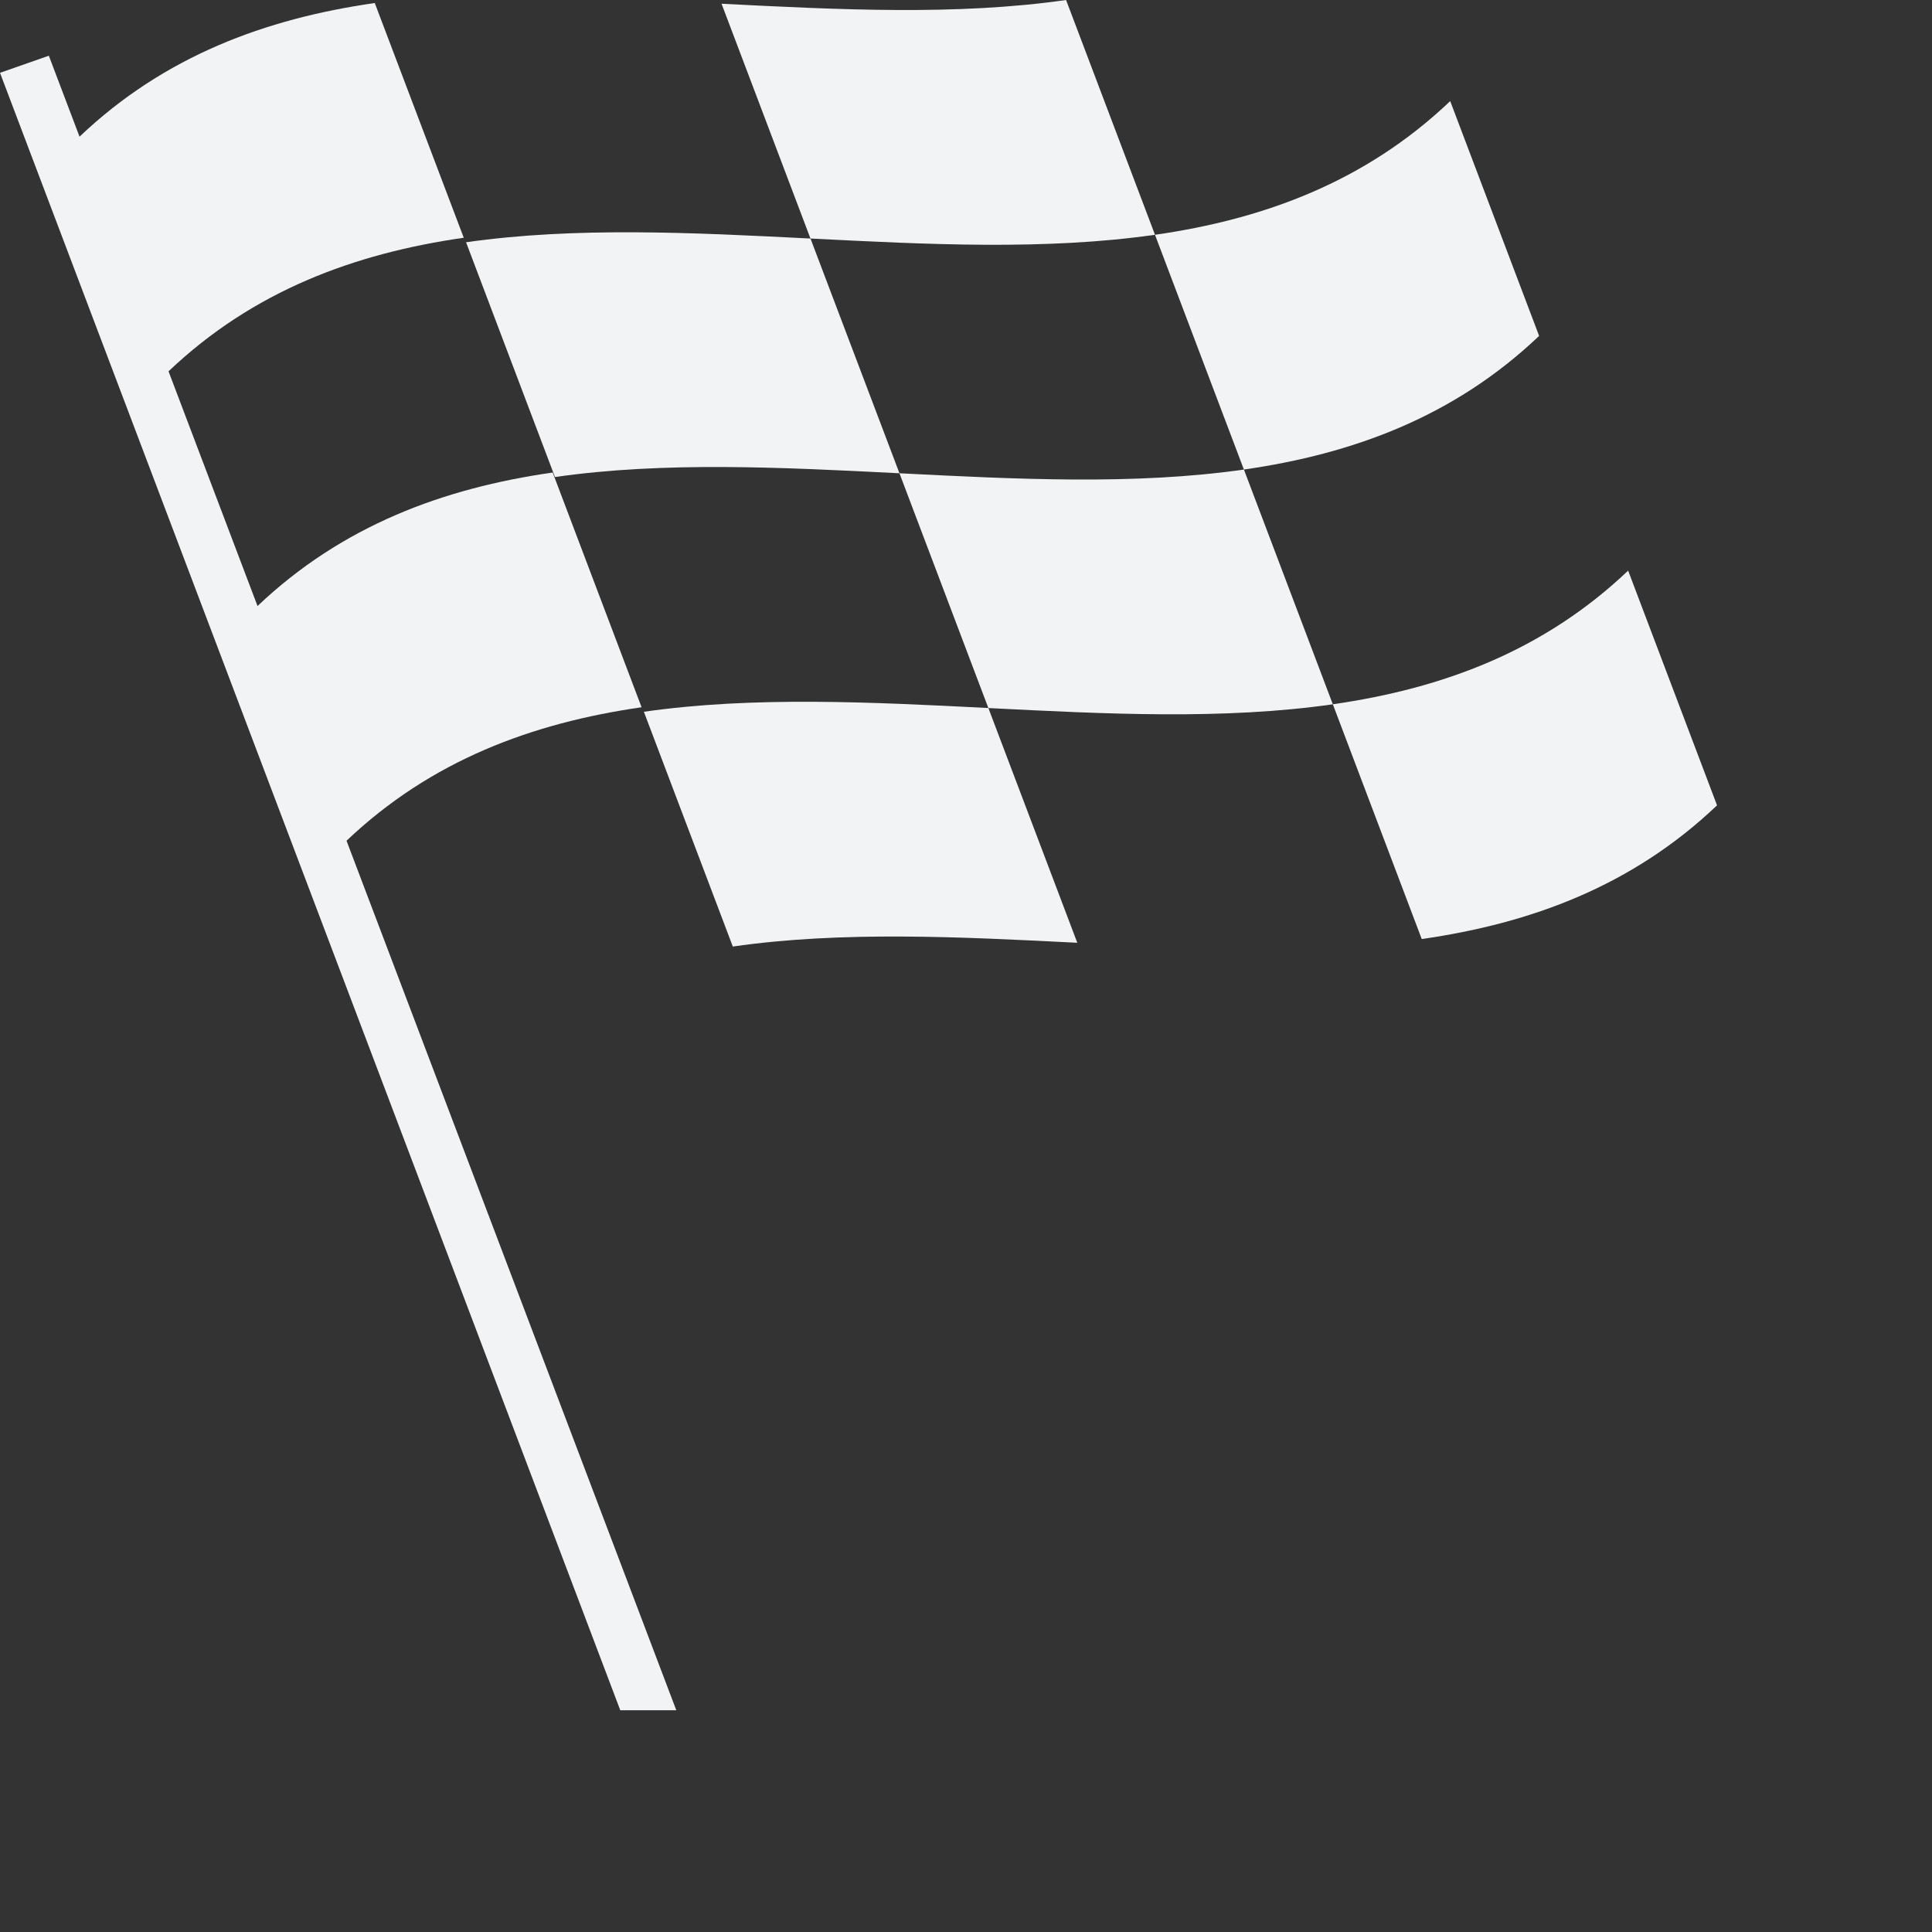 <?xml version="1.0" encoding="UTF-8" standalone="no"?>
<!-- Created with Inkscape (http://www.inkscape.org/) -->

<svg
   width="24"
   height="24"
   viewBox="0 0 160 160"
   version="1.1"
   id="svg591"
   xmlns="http://www.w3.org/2000/svg"
   xmlns:svg="http://www.w3.org/2000/svg">
  <rect x="0" y="0" width="160" height="160" fill="#333333" stroke="none"/>
  <defs
     id="defs588" />
  <g
     id="layer1"
     transform="translate(-6.089,-4.904)">
    <path
       d="M 101.74,24.347 C 99.285,17.867 96.829,11.386 94.377,4.904 85.314,6.205 75.582,5.708 65.845,5.214 l 7.363,19.443 c 9.737,0.495 19.474,0.989 28.532,-0.31"
       fill="#f2f3f4"
       id="path422"
       style="stroke-width:2.367" />
    <path
       d="M 80.578,44.098 C 78.121,37.62 75.669,31.137 73.21,24.659 63.476,24.165 53.739,23.672 44.686,24.967 c 2.452,6.483 4.906,12.965 7.363,19.443 9.053,-1.302 18.788,-0.805 28.529,-0.312"
       fill="#f2f3f4"
       id="path424"
       style="stroke-width:2.367" />
    <path
       d="m 133.552,32.721 c -2.452,-6.483 -4.909,-12.965 -7.363,-19.443 -7.02,6.679 -15.394,9.77 -24.449,11.07 2.459,6.48 4.909,12.961 7.363,19.441 9.058,-1.297 17.439,-4.39 24.449,-11.067"
       fill="#f2f3f4"
       id="path426"
       style="stroke-width:2.367" />
    <path
       d="M 27.416,55.092 20.046,35.655 C 27.064,28.983 35.435,25.895 44.495,24.593 42.036,18.115 39.582,11.632 37.125,5.154 28.074,6.452 19.696,9.545 12.676,16.222 L 10.134,9.519 6.089,10.934 57.458,146.54 h 4.639 L 34.787,74.53 c 7.013,-6.663 15.384,-9.754 24.435,-11.053 l -7.363,-19.441 c -9.051,1.297 -17.42,4.388 -24.442,11.055"
       fill="#f2f3f4"
       id="path428"
       style="stroke-width:2.367" />
    <path
       d="m 80.578,44.098 c 2.454,6.483 4.906,12.963 7.363,19.443 9.737,0.495 19.472,0.989 28.527,-0.31 l -7.363,-19.441 c -9.058,1.297 -18.79,0.802 -28.527,0.308"
       fill="#f2f3f4"
       id="path430"
       style="stroke-width:2.367" />
    <path
       d="m 59.412,63.849 c 2.452,6.48 4.911,12.963 7.365,19.443 9.055,-1.299 18.79,-0.805 28.529,-0.312 C 92.848,76.502 90.396,70.019 87.941,63.539 78.207,63.046 68.47,62.552 59.412,63.849"
       fill="#f2f3f4"
       id="path432"
       style="stroke-width:2.367" />
    <path
       d="m 140.924,52.161 c -7.02,6.677 -15.401,9.768 -24.456,11.067 2.459,6.483 4.909,12.963 7.363,19.443 9.058,-1.299 17.436,-4.39 24.456,-11.072 -2.457,-6.48 -4.911,-12.958 -7.363,-19.439"
       fill="#f2f3f4"
       id="path434"
       style="stroke-width:2.367" />
  </g>
</svg>
